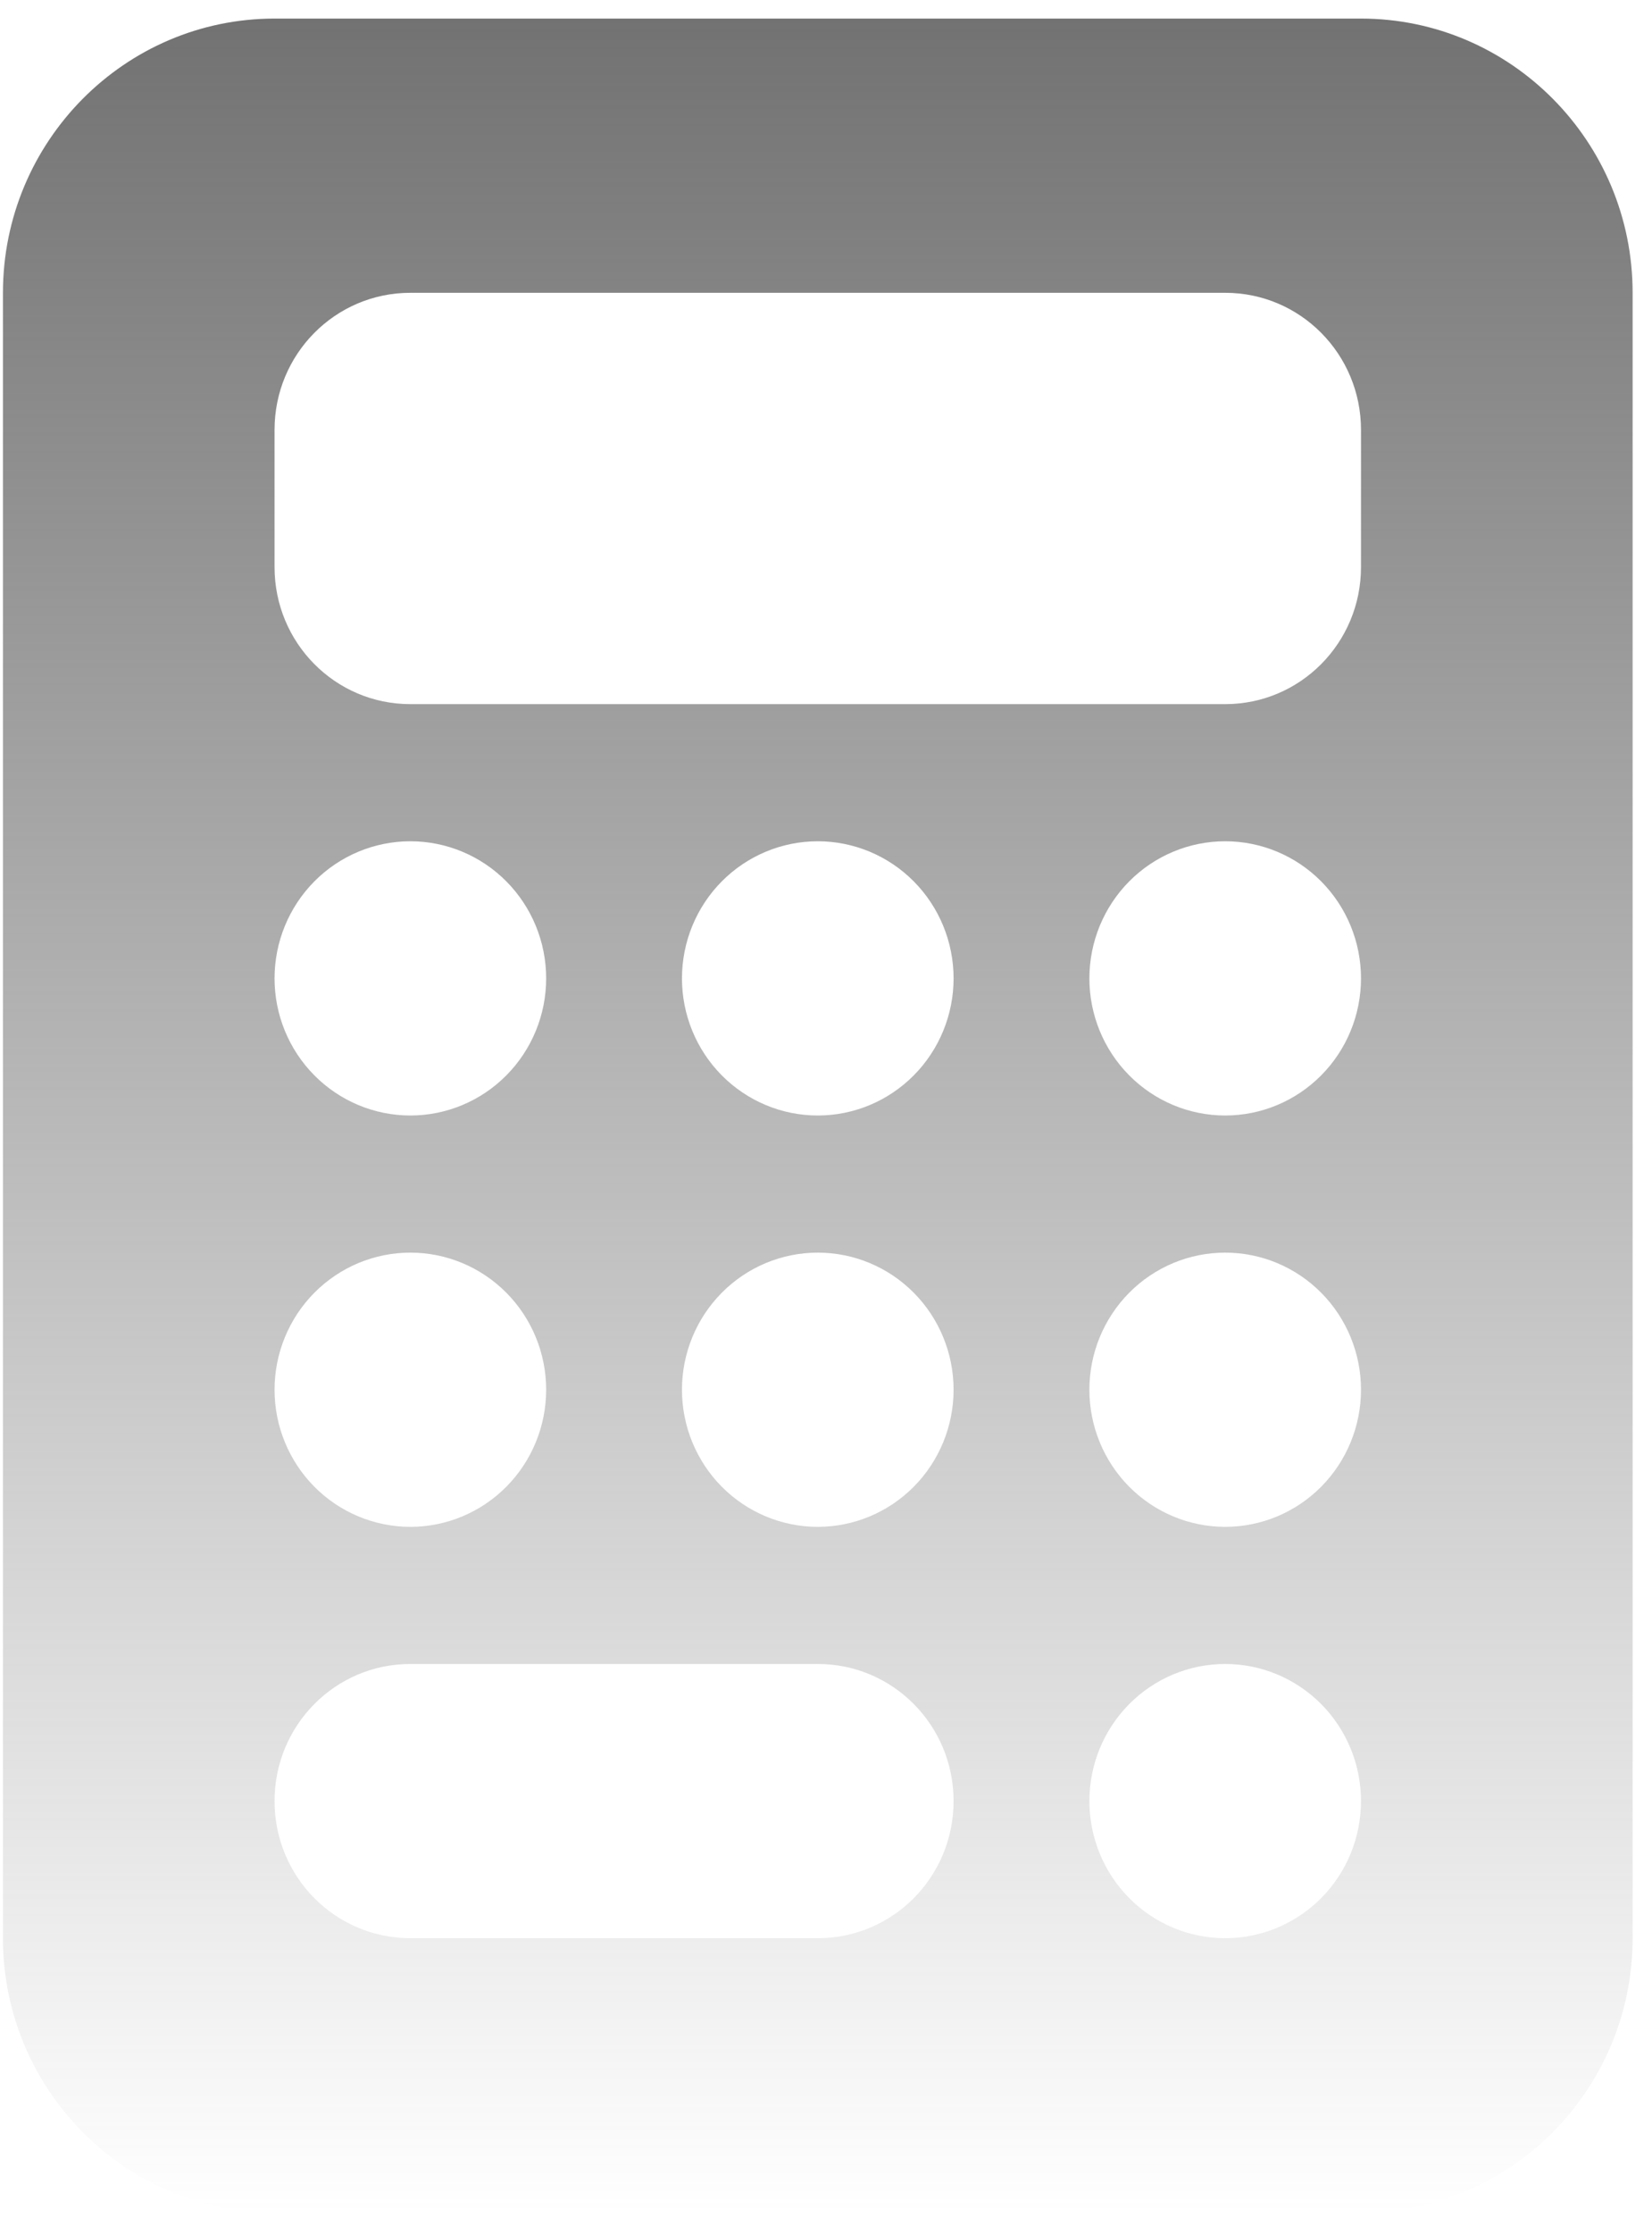 <svg xmlns="http://www.w3.org/2000/svg" width="74" height="100" viewBox="0 0 74 100" fill="none">
  <path d="M12.298 0.832C5.588 0.832 0.132 6.338 0.132 13.111V86.788C0.132 93.561 5.588 99.068 12.298 99.068H60.965C67.676 99.068 73.132 93.561 73.132 86.788V13.111C73.132 6.338 67.676 0.832 60.965 0.832H12.298ZM18.382 13.111H54.882C58.246 13.111 60.965 15.855 60.965 19.251V25.391C60.965 28.787 58.246 31.53 54.882 31.53H18.382C15.017 31.53 12.298 28.787 12.298 25.391V19.251C12.298 15.855 15.017 13.111 18.382 13.111ZM24.465 43.81C24.465 45.438 23.824 47 22.683 48.151C21.542 49.303 19.995 49.95 18.382 49.95C16.768 49.95 15.221 49.303 14.08 48.151C12.939 47 12.298 45.438 12.298 43.81C12.298 42.182 12.939 40.62 14.08 39.468C15.221 38.317 16.768 37.67 18.382 37.67C19.995 37.67 21.542 38.317 22.683 39.468C23.824 40.62 24.465 42.182 24.465 43.81ZM18.382 68.369C16.768 68.369 15.221 67.722 14.08 66.571C12.939 65.419 12.298 63.858 12.298 62.229C12.298 60.601 12.939 59.039 14.08 57.888C15.221 56.736 16.768 56.09 18.382 56.09C19.995 56.09 21.542 56.736 22.683 57.888C23.824 59.039 24.465 60.601 24.465 62.229C24.465 63.858 23.824 65.419 22.683 66.571C21.542 67.722 19.995 68.369 18.382 68.369ZM12.298 80.649C12.298 77.253 15.017 74.509 18.382 74.509H36.632C39.996 74.509 42.715 77.253 42.715 80.649C42.715 84.045 39.996 86.788 36.632 86.788H18.382C15.017 86.788 12.298 84.045 12.298 80.649ZM36.632 49.95C35.018 49.95 33.471 49.303 32.33 48.151C31.189 47 30.548 45.438 30.548 43.81C30.548 42.182 31.189 40.62 32.33 39.468C33.471 38.317 35.018 37.67 36.632 37.67C38.245 37.67 39.792 38.317 40.933 39.468C42.074 40.62 42.715 42.182 42.715 43.81C42.715 45.438 42.074 47 40.933 48.151C39.792 49.303 38.245 49.95 36.632 49.95ZM42.715 62.229C42.715 63.858 42.074 65.419 40.933 66.571C39.792 67.722 38.245 68.369 36.632 68.369C35.018 68.369 33.471 67.722 32.33 66.571C31.189 65.419 30.548 63.858 30.548 62.229C30.548 60.601 31.189 59.039 32.33 57.888C33.471 56.736 35.018 56.09 36.632 56.09C38.245 56.09 39.792 56.736 40.933 57.888C42.074 59.039 42.715 60.601 42.715 62.229ZM54.882 49.95C53.268 49.95 51.721 49.303 50.58 48.151C49.439 47 48.798 45.438 48.798 43.81C48.798 42.182 49.439 40.62 50.58 39.468C51.721 38.317 53.268 37.67 54.882 37.67C56.495 37.67 58.042 38.317 59.183 39.468C60.324 40.62 60.965 42.182 60.965 43.81C60.965 45.438 60.324 47 59.183 48.151C58.042 49.303 56.495 49.95 54.882 49.95ZM60.965 62.229C60.965 63.858 60.324 65.419 59.183 66.571C58.042 67.722 56.495 68.369 54.882 68.369C53.268 68.369 51.721 67.722 50.58 66.571C49.439 65.419 48.798 63.858 48.798 62.229C48.798 60.601 49.439 59.039 50.58 57.888C51.721 56.736 53.268 56.09 54.882 56.09C56.495 56.09 58.042 56.736 59.183 57.888C60.324 59.039 60.965 60.601 60.965 62.229ZM54.882 86.788C53.268 86.788 51.721 86.142 50.58 84.99C49.439 83.839 48.798 82.277 48.798 80.649C48.798 79.02 49.439 77.459 50.58 76.307C51.721 75.156 53.268 74.509 54.882 74.509C56.495 74.509 58.042 75.156 59.183 76.307C60.324 77.459 60.965 79.02 60.965 80.649C60.965 82.277 60.324 83.839 59.183 84.99C58.042 86.142 56.495 86.788 54.882 86.788Z" fill="url(#paint0_linear_12_386)"/>
  <defs>
    <linearGradient id="paint0_linear_12_386" x1="36.632" y1="0.832" x2="36.632" y2="99.068" gradientUnits="userSpaceOnUse">
      <stop stop-color="#727272"/>
      <stop offset="1" stop-color="#727272" stop-opacity="0"/>
    </linearGradient>
  </defs>
</svg>